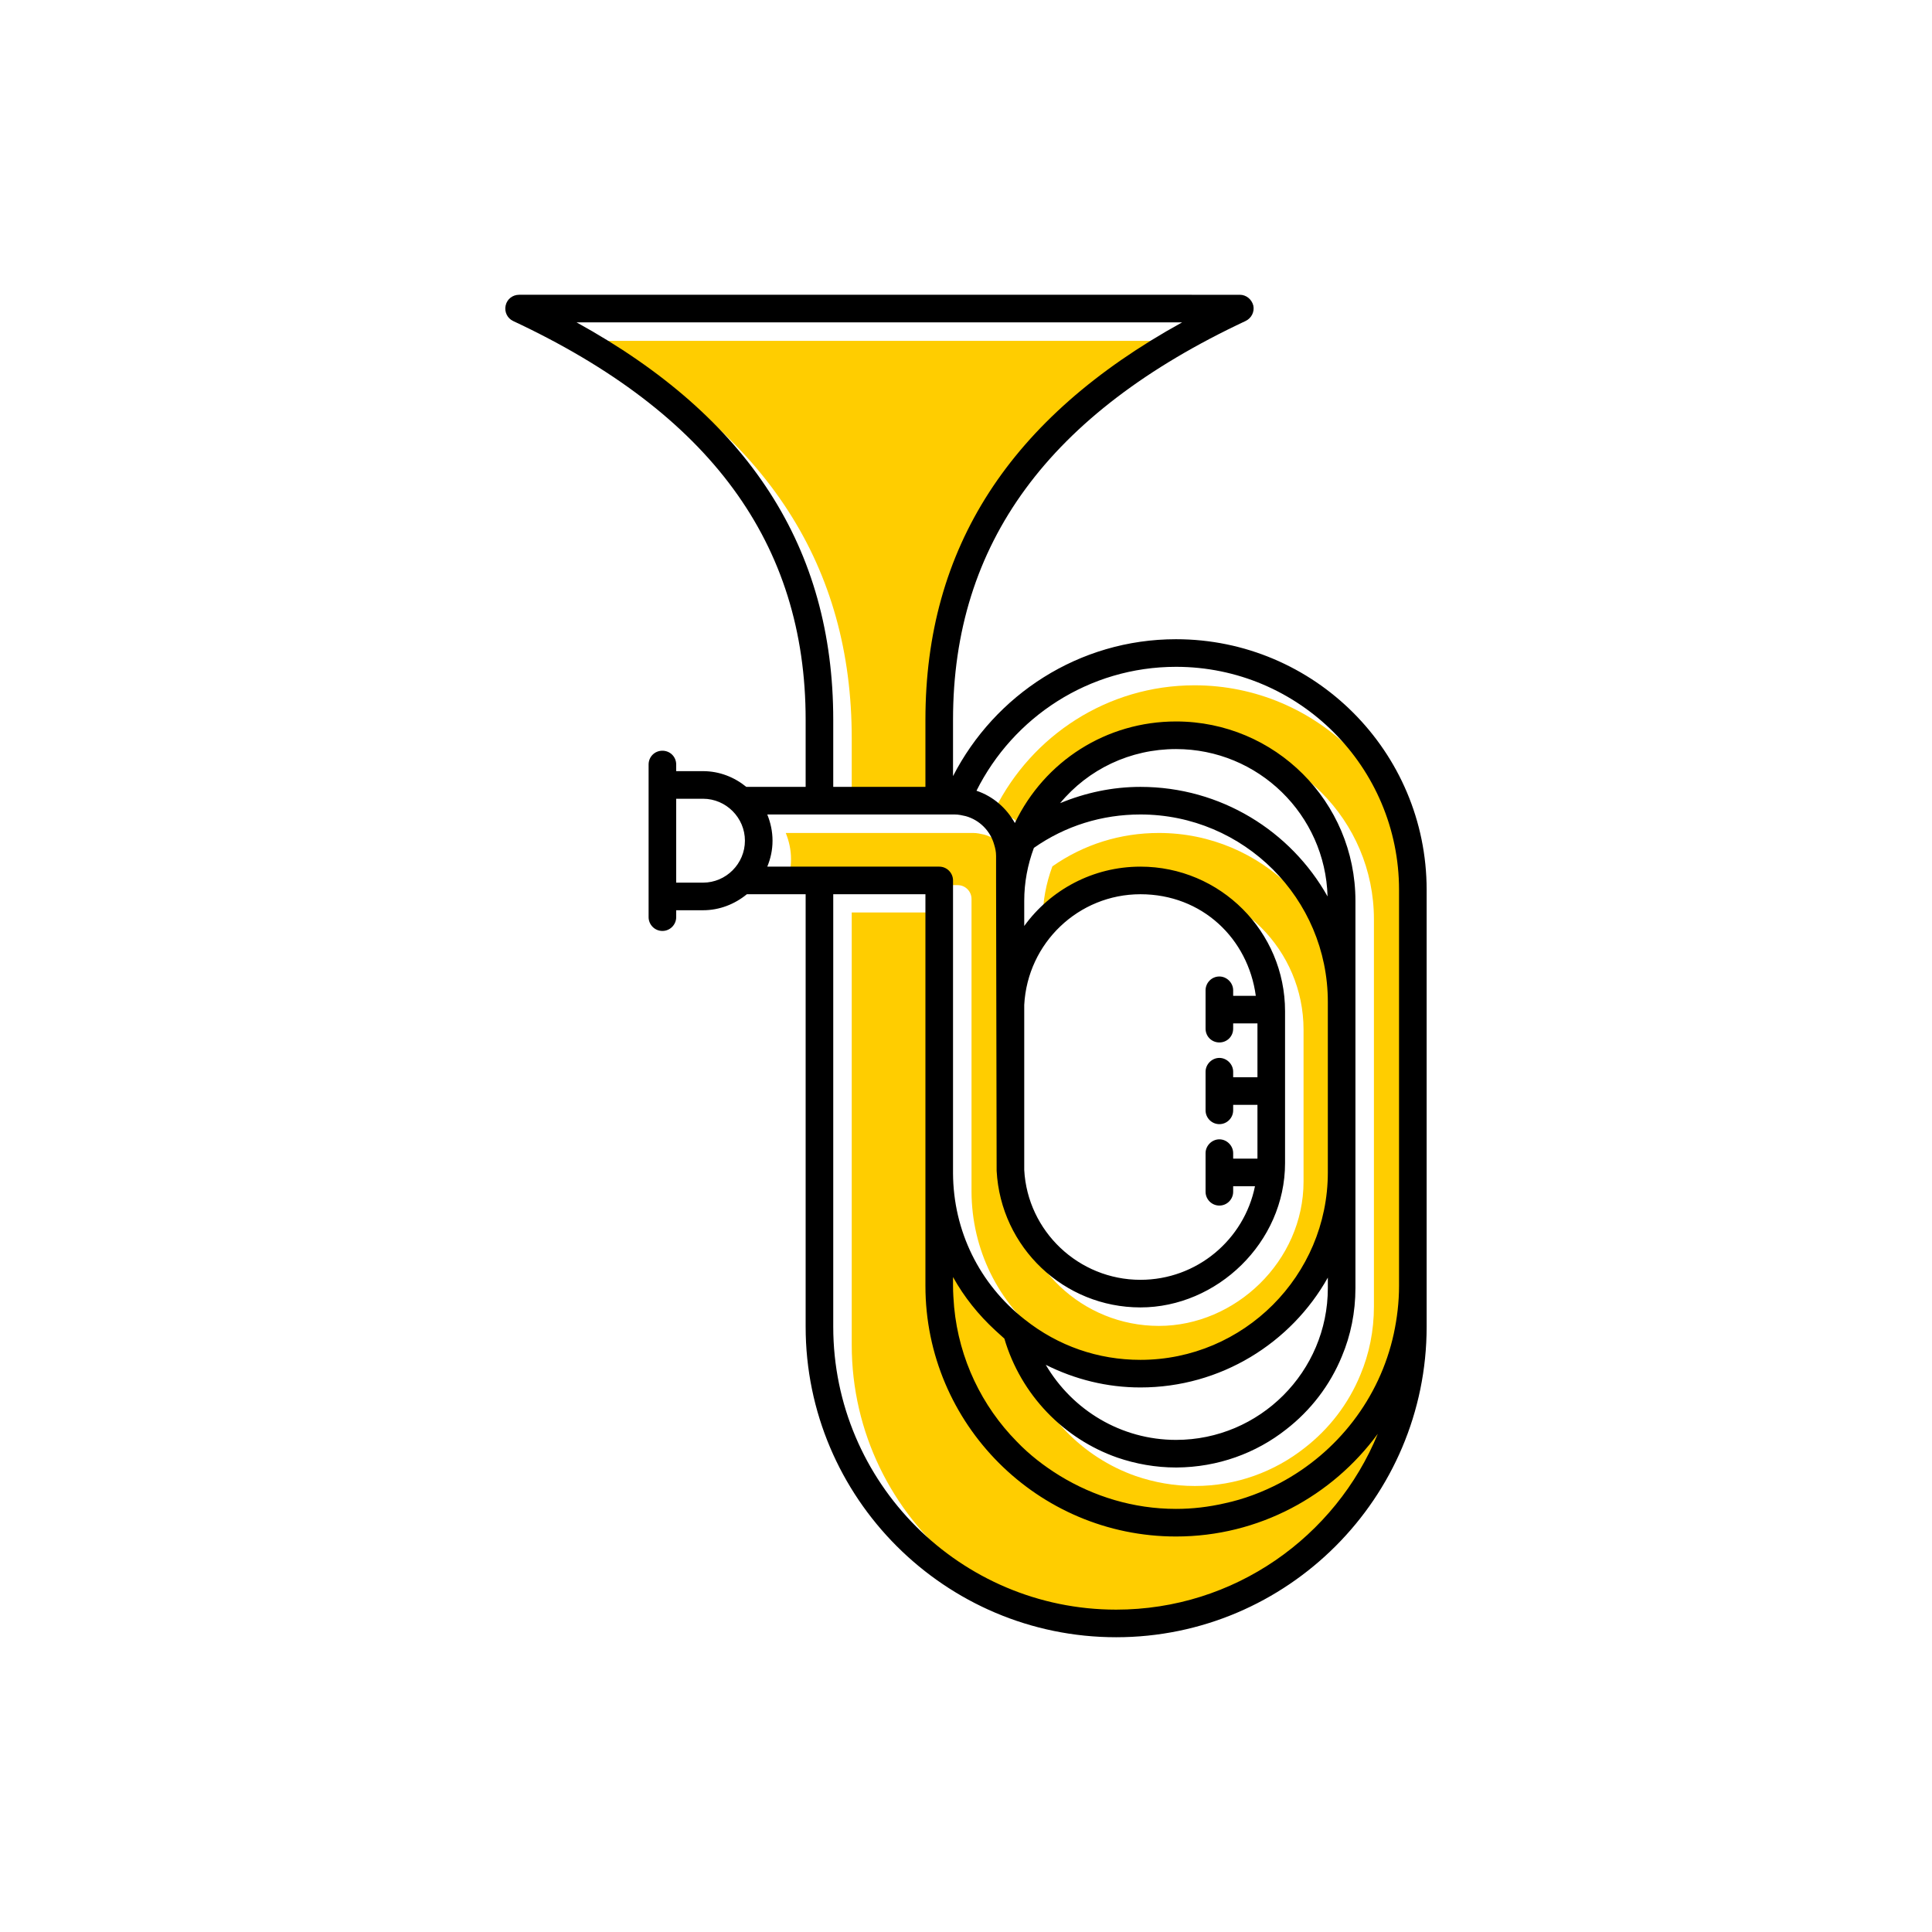 <?xml version="1.0" encoding="UTF-8"?><svg width="70" height="70" id="uuid-0b28f16e-bf79-4fb1-b859-f372cc89c79f" xmlns="http://www.w3.org/2000/svg" viewBox="-10 -10 70 70"><rect x="-10" y="-10" width="70" height="70" fill="white"/><g><path d="M39.68,43.66l1.01-3.19-2.59,2.77-3.45,1.68-4.59-1-2.17-1.75-.28-2.23-1.86-2.65s-.81-1.11-1.55-2.1v-12.13h-3.34v15.67c0,3.18,1.46,6.03,3.74,7.91l.2,.5,.56,.07c1.64,1.12,3.62,1.78,5.76,1.78,4.28,0,7.95-2.64,9.48-6.37-.27,.37-.58,.71-.91,1.04Z" fill="#ffcd00" stroke-width="0"/><g><path d="M25.24,38.03c-.02-.26-.04-.51-.04-.77v-.32c.4,.72,.92,1.37,1.54,1.94,.11,.1,.21,.19,.32,.29,.6,2.04,2.15,3.63,4.09,4.31,.67,.23,1.39,.36,2.13,.36h.02c1.5,0,2.88-.52,3.97-1.38,.89-.69,1.59-1.6,2.02-2.65,.32-.76,.49-1.6,.49-2.47v-14.03c0-3.59-2.91-6.5-6.5-6.5-2.52,0-4.76,1.43-5.84,3.68-.3-.54-.79-.97-1.39-1.17,1.33-2.66,4.07-4.49,7.23-4.49,4.46,0,8.08,3.63,8.08,8.08v14.35c0,.59-.07,1.17-.19,1.73-.51,2.35-2.05,4.31-4.12,5.41-.63,.33-1.31,.59-2.02,.74-.57,.13-1.15,.2-1.75,.2-1.54,0-2.98-.45-4.21-1.2-.57-.35-1.1-.76-1.56-1.24-1.26-1.28-2.09-2.98-2.27-4.87Z" fill="#ffcd00" stroke-width="0"/><path d="M24.2,22.07h-5.73c.12-.29,.19-.6,.19-.94s-.07-.65-.19-.95h6.79c.14,0,.27,.03,.4,.06,.5,.14,.89,.53,1.03,1.03,.04,.13,.07,.26,.07,.41v.98l.02,10.43c.15,2.78,2.44,4.95,5.21,4.95s5.24-2.35,5.24-5.23v-5.5c0-2.89-2.35-5.24-5.24-5.24-1.72,0-3.26,.84-4.21,2.15v-.91c0-.66,.12-1.3,.35-1.92,1.14-.8,2.47-1.21,3.86-1.21,3.74,0,6.79,3.04,6.79,6.79v6.18c0,3.74-3.05,6.79-6.79,6.79-1.53,0-2.98-.5-4.19-1.46-1.65-1.29-2.59-3.22-2.6-5.3v-10.61c0-.27-.22-.5-.5-.5h-.5Z" fill="#ffcd00" stroke-width="0"/><path d="M33.5,2.35c-6.25,3.45-9.3,8.18-9.3,14.4v2.43h-3.34v-2.43c0-6.22-3.04-10.95-9.3-14.4h21.94Z" fill="#ffcd00" stroke-width="0"/></g></g><path d="M32.61,13.16c-3.52,0-6.57,2.02-8.08,4.96v-2.04c0-6.39,3.47-11.11,10.6-14.45,.21-.1,.33-.33,.28-.56-.06-.23-.26-.39-.49-.39H8.81c-.24,0-.44,.16-.49,.39-.05,.23,.06,.46,.27,.56,7.14,3.34,10.6,8.06,10.6,14.45v2.43h-2.15c-.43-.35-.97-.57-1.57-.57h-.97v-.24c0-.28-.22-.5-.5-.5s-.5,.22-.5,.5v5.53c0,.27,.22,.5,.5,.5s.5-.23,.5-.5v-.25h.97c.6,0,1.15-.22,1.59-.58h2.13v15.67c0,6.2,5.05,11.25,11.25,11.25s11.25-5.05,11.25-11.25v-15.83c0-5.01-4.07-9.08-9.08-9.08ZM15.47,21.98h-.97v-3.04h.97c.84,0,1.52,.69,1.52,1.52s-.68,1.52-1.52,1.52ZM10.89,1.68h21.94c-6.25,3.45-9.3,8.18-9.3,14.4v2.43h-3.34v-2.43c0-6.22-3.04-10.95-9.3-14.4Zm6.91,19.72c.12-.29,.19-.6,.19-.94s-.07-.65-.19-.95h6.79c.14,0,.27,.03,.4,.06,.5,.14,.89,.53,1.03,1.03,.04,.13,.07,.26,.07,.41v.98l.02,10.43c.15,2.78,2.44,4.95,5.21,4.95s5.24-2.35,5.24-5.23v-5.5c0-2.89-2.35-5.24-5.24-5.24-1.72,0-3.26,.84-4.21,2.15v-.91c0-.66,.12-1.3,.35-1.92,1.14-.8,2.47-1.21,3.86-1.21,3.74,0,6.79,3.04,6.79,6.79v6.18c0,3.74-3.05,6.79-6.79,6.79-1.53,0-2.98-.5-4.19-1.46-1.65-1.29-2.59-3.22-2.6-5.3v-10.61c0-.27-.22-.5-.5-.5h-6.23Zm16.38,3.98c-.28,0-.5,.23-.5,.5v1.39c0,.28,.22,.5,.5,.5s.5-.22,.5-.5v-.19h.88v1.95h-.88v-.2c0-.27-.23-.5-.5-.5s-.5,.23-.5,.5v1.4c0,.27,.22,.5,.5,.5s.5-.23,.5-.5v-.2h.88v1.95h-.88v-.2c0-.27-.23-.5-.5-.5s-.5,.23-.5,.5v1.4c0,.27,.22,.5,.5,.5s.5-.23,.5-.5v-.2h.79c-.39,1.93-2.1,3.39-4.15,3.39-2.24,0-4.09-1.76-4.21-3.98v-5.98c.12-2.25,1.97-4.01,4.21-4.01s3.9,1.61,4.18,3.68h-.82v-.2c0-.27-.23-.5-.5-.5Zm-5.77-6.28c1.02-1.23,2.54-1.96,4.2-1.96,2.98,0,5.41,2.38,5.49,5.34-1.33-2.37-3.87-3.97-6.78-3.97-1.01,0-1.99,.21-2.91,.59Zm9.7,17.19v.38c0,3.03-2.47,5.5-5.5,5.5-1.98,0-3.75-1.07-4.72-2.72,1.06,.53,2.22,.82,3.43,.82,2.91,0,5.46-1.61,6.79-3.98Zm-7.67,12.03c-5.65,0-10.25-4.6-10.25-10.25v-15.67h3.34v14.19c0,5,4.07,9.08,9.08,9.08,3,0,5.66-1.47,7.31-3.72-1.53,3.73-5.2,6.37-9.48,6.37Zm10.25-11.9v.17c0,.59-.07,1.17-.19,1.73-.51,2.35-2.05,4.31-4.12,5.41-.63,.33-1.31,.59-2.02,.74-.57,.13-1.15,.2-1.75,.2-1.54,0-2.98-.45-4.21-1.2-.57-.35-1.1-.76-1.56-1.24-1.26-1.28-2.09-2.98-2.27-4.87-.02-.26-.04-.51-.04-.77v-.32c.4,.72,.92,1.37,1.54,1.94,.11,.1,.21,.19,.32,.29,.6,2.04,2.15,3.63,4.09,4.31,.67,.23,1.39,.36,2.13,.36h.02c1.5-.01,2.88-.52,3.97-1.38,.89-.69,1.59-1.6,2.02-2.65,.32-.76,.49-1.6,.49-2.47v-14.03c0-3.59-2.91-6.5-6.5-6.5-2.52,0-4.76,1.43-5.84,3.68-.3-.54-.79-.97-1.39-1.17,1.33-2.66,4.07-4.49,7.23-4.49,4.46,0,8.08,3.63,8.08,8.08v14.18Z" stroke-width="0"/></svg>